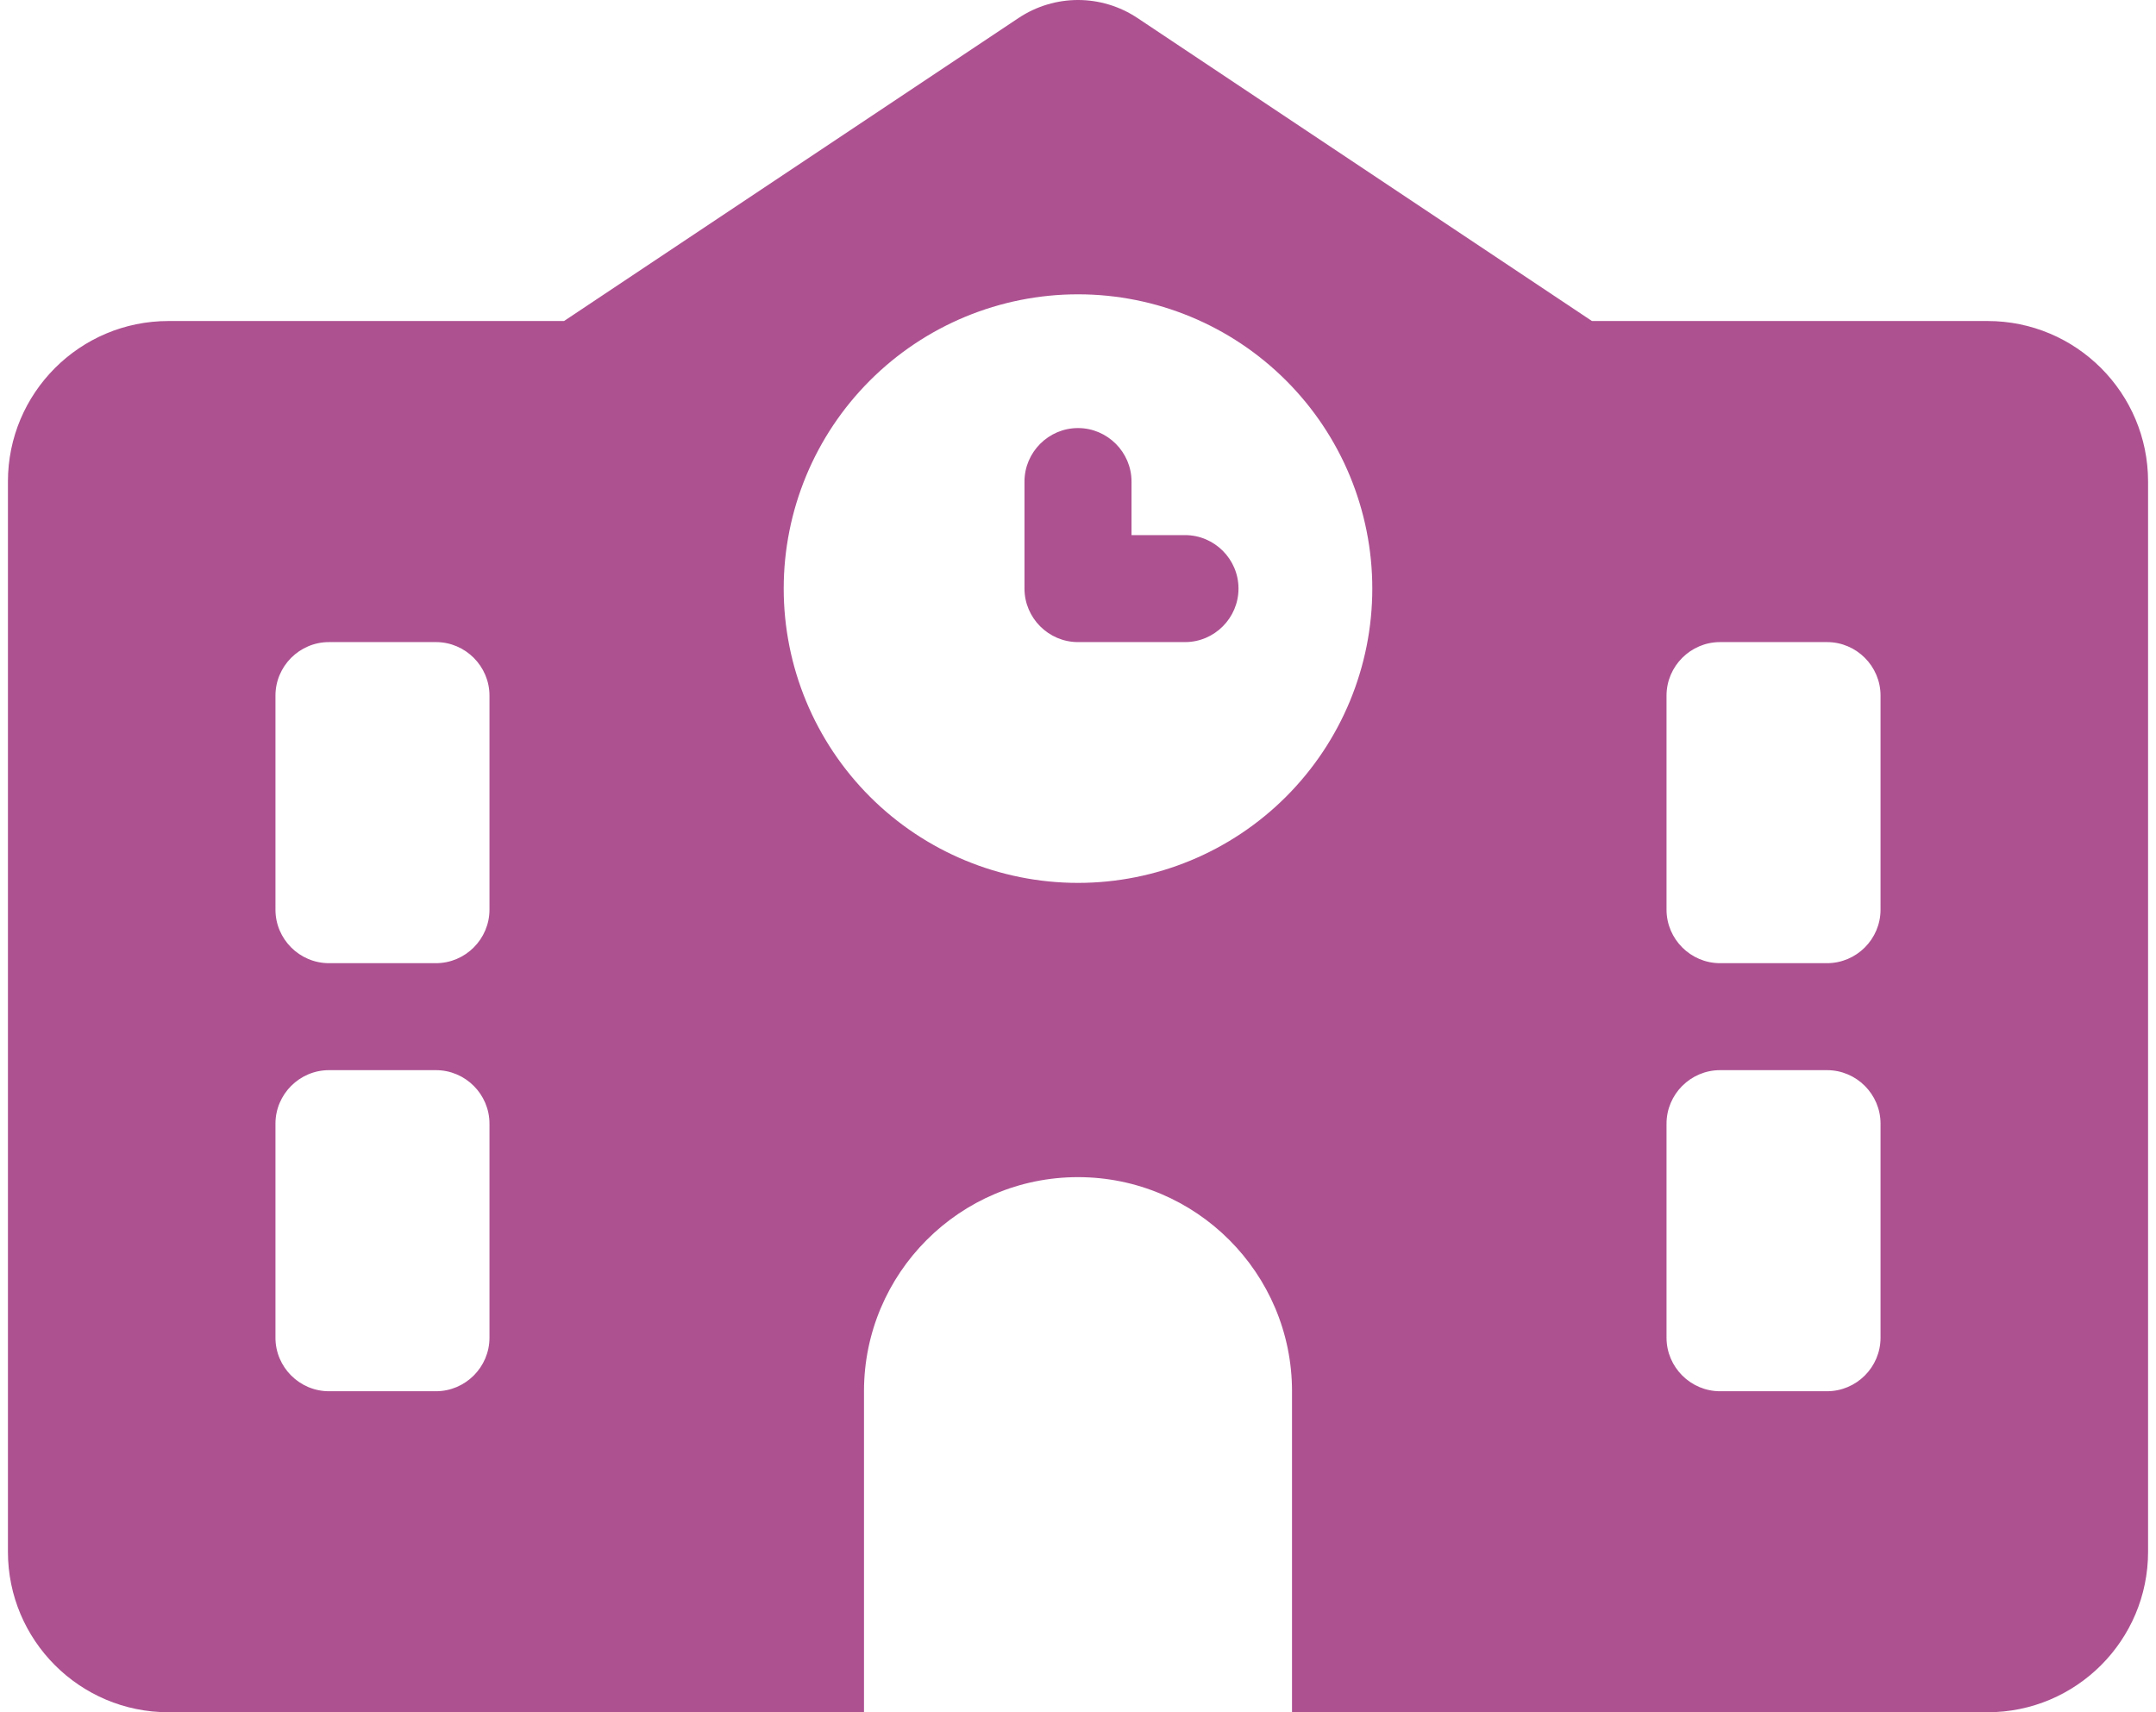 <svg width="34" height="27" viewBox="0 0 34 27" fill="none" xmlns="http://www.w3.org/2000/svg">
<path d="M17.939 0.285C17.369 -0.095 16.631 -0.095 16.061 0.285L8.895 5.062H2.656C1.259 5.062 0.125 6.196 0.125 7.594V24.469C0.125 25.866 1.259 27 2.656 27H13.625V21.938C13.625 20.076 15.139 18.562 17 18.562C18.861 18.562 20.375 20.076 20.375 21.938V27H31.344C32.741 27 33.875 25.866 33.875 24.469V7.594C33.875 6.196 32.741 5.062 31.344 5.062H25.105L17.939 0.285ZM5.188 10.125H6.875C7.339 10.125 7.719 10.505 7.719 10.969V14.344C7.719 14.808 7.339 15.188 6.875 15.188H5.188C4.723 15.188 4.344 14.808 4.344 14.344V10.969C4.344 10.505 4.723 10.125 5.188 10.125ZM26.281 10.969C26.281 10.505 26.661 10.125 27.125 10.125H28.812C29.277 10.125 29.656 10.505 29.656 10.969V14.344C29.656 14.808 29.277 15.188 28.812 15.188H27.125C26.661 15.188 26.281 14.808 26.281 14.344V10.969ZM5.188 16.875H6.875C7.339 16.875 7.719 17.255 7.719 17.719V21.094C7.719 21.558 7.339 21.938 6.875 21.938H5.188C4.723 21.938 4.344 21.558 4.344 21.094V17.719C4.344 17.255 4.723 16.875 5.188 16.875ZM26.281 17.719C26.281 17.255 26.661 16.875 27.125 16.875H28.812C29.277 16.875 29.656 17.255 29.656 17.719V21.094C29.656 21.558 29.277 21.938 28.812 21.938H27.125C26.661 21.938 26.281 21.558 26.281 21.094V17.719ZM12.359 9.281C12.359 8.05 12.848 6.87 13.719 6C14.589 5.13 15.769 4.641 17 4.641C18.231 4.641 19.411 5.13 20.281 6C21.152 6.87 21.641 8.05 21.641 9.281C21.641 10.512 21.152 11.692 20.281 12.563C19.411 13.433 18.231 13.922 17 13.922C15.769 13.922 14.589 13.433 13.719 12.563C12.848 11.692 12.359 10.512 12.359 9.281ZM17 6.75C16.536 6.75 16.156 7.13 16.156 7.594V9.281C16.156 9.745 16.536 10.125 17 10.125H18.688C19.152 10.125 19.531 9.745 19.531 9.281C19.531 8.817 19.152 8.438 18.688 8.438H17.844V7.594C17.844 7.13 17.464 6.75 17 6.75Z" fill="#AD5191"/>
</svg>
